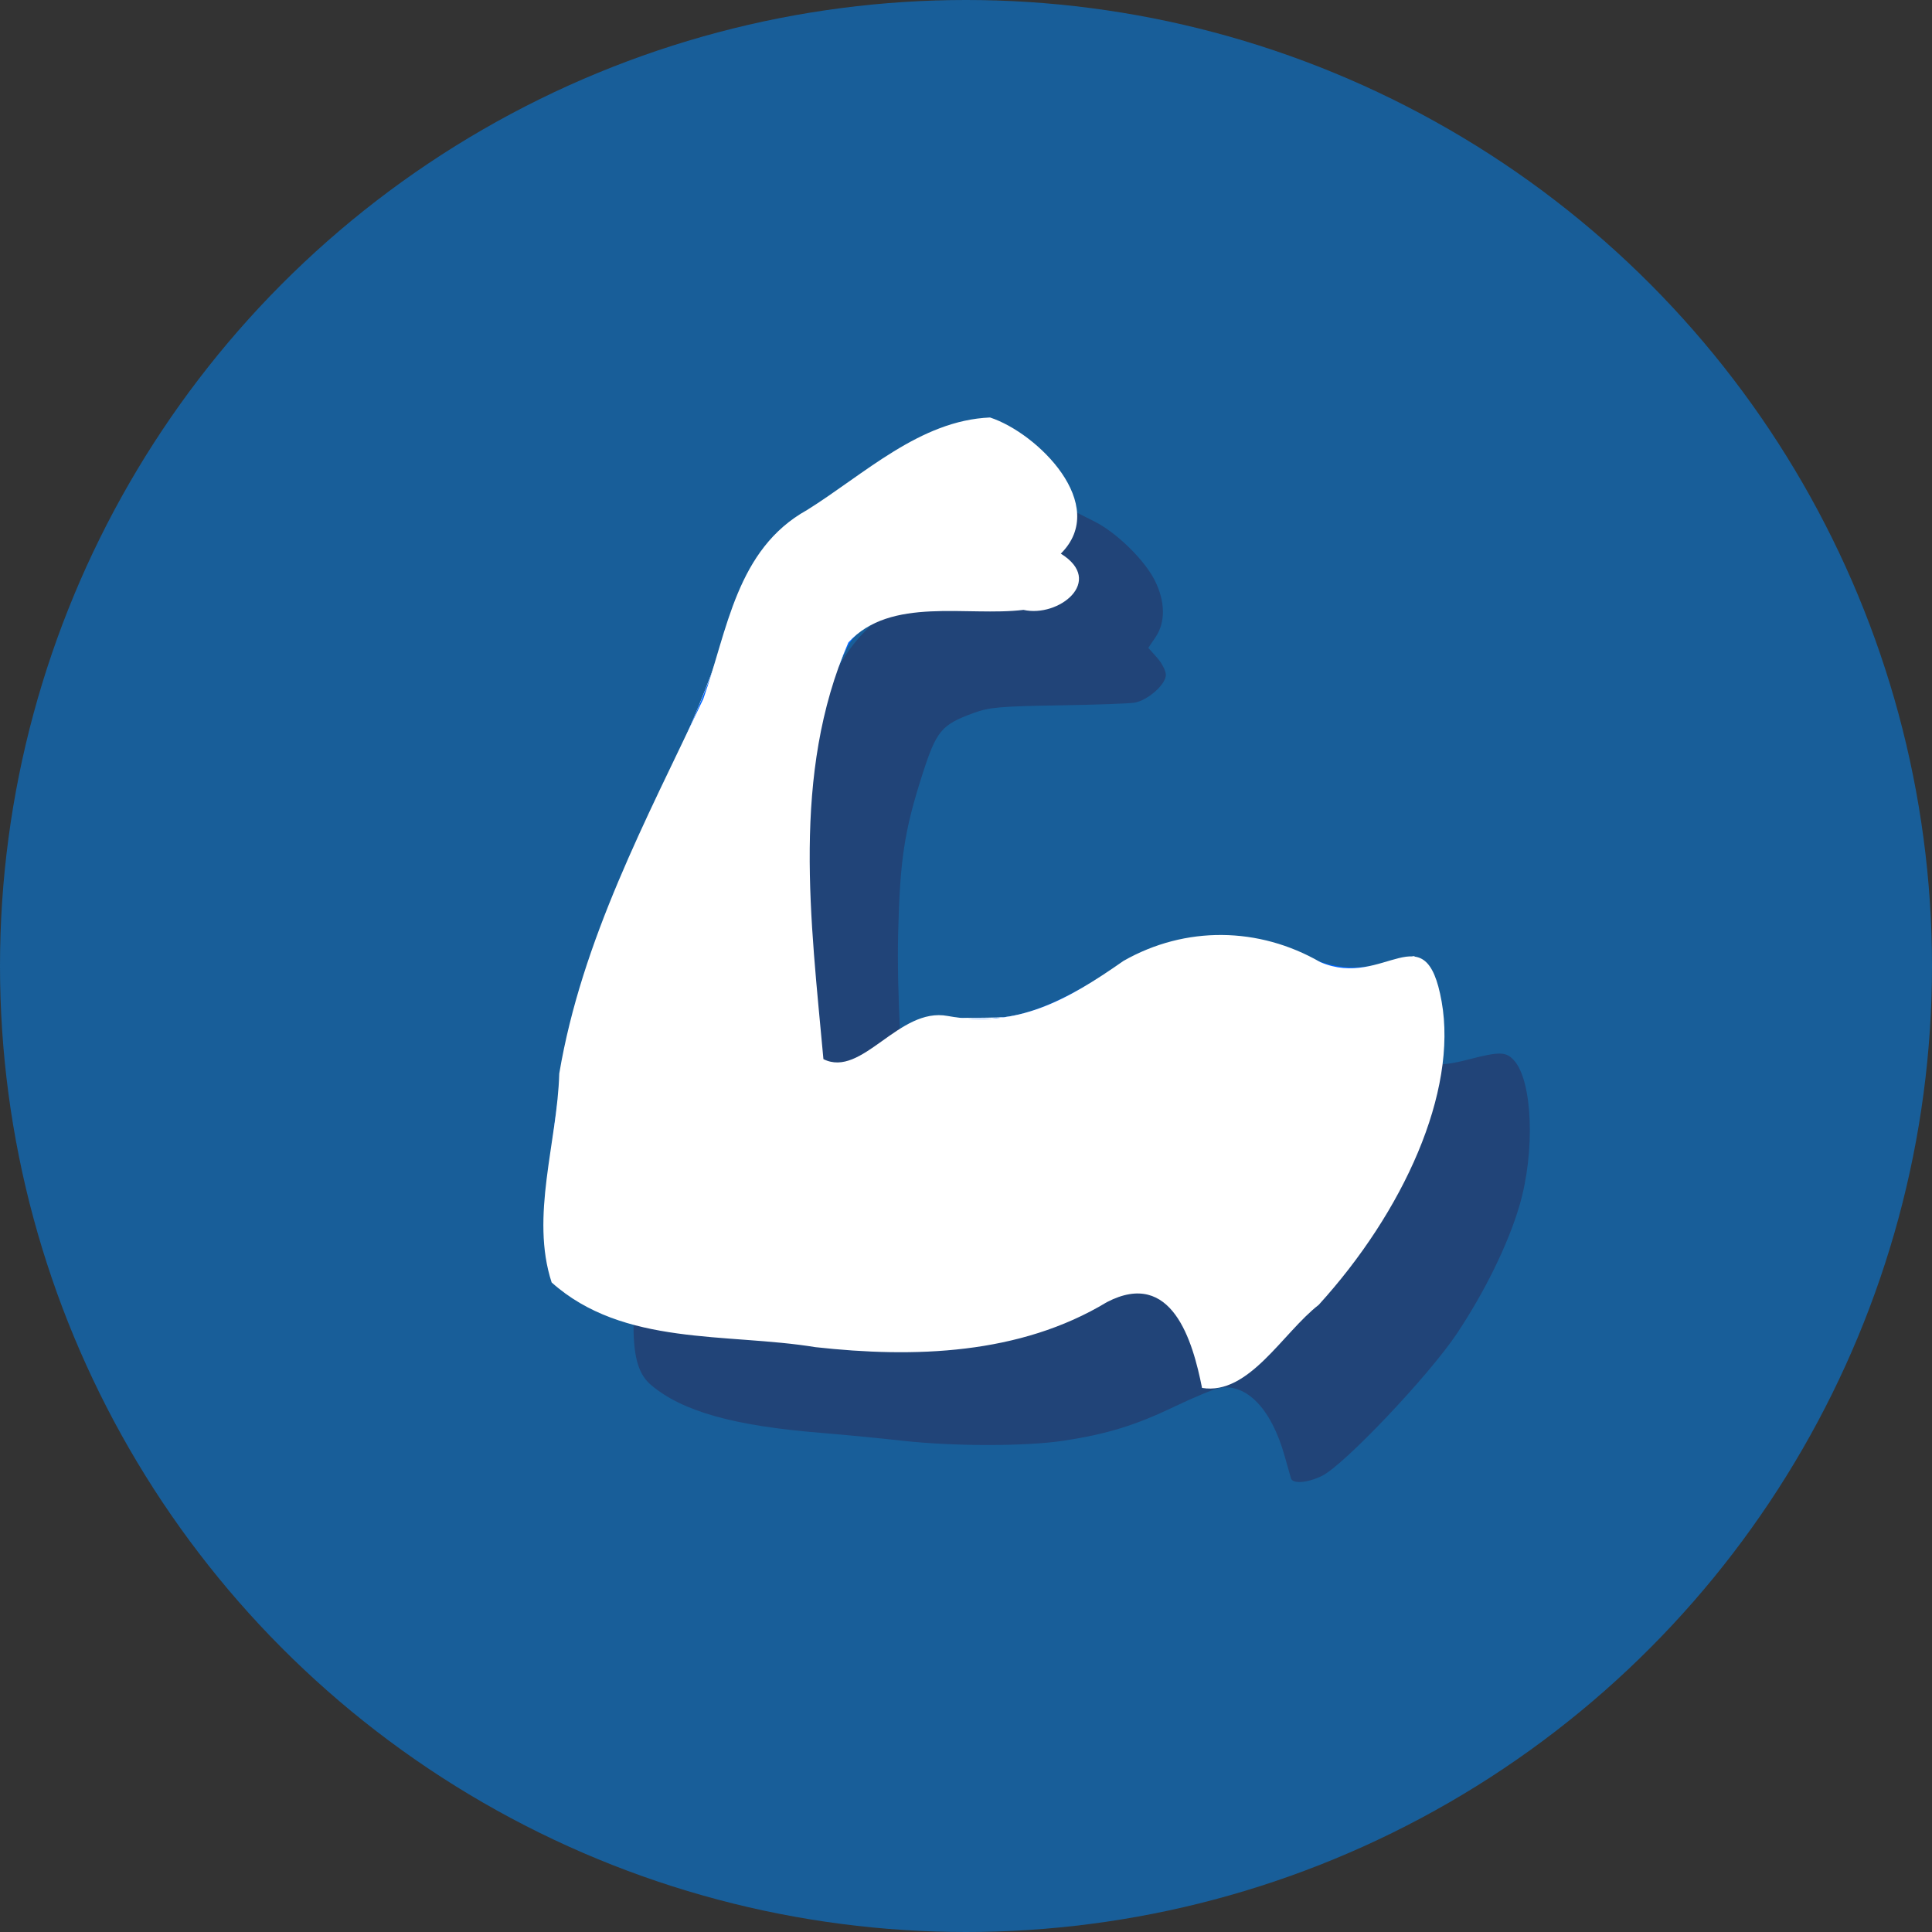 <?xml version="1.0" encoding="UTF-8" standalone="no"?>
<!-- Created with Inkscape (http://www.inkscape.org/) -->

<svg
   xmlns:dc="http://purl.org/dc/elements/1.1/"
   xmlns:cc="http://creativecommons.org/ns#"
   xmlns:rdf="http://www.w3.org/1999/02/22-rdf-syntax-ns#"
   xmlns:svg="http://www.w3.org/2000/svg"
   xmlns="http://www.w3.org/2000/svg"
   xmlns:sodipodi="http://sodipodi.sourceforge.net/DTD/sodipodi-0.dtd"
   xmlns:inkscape="http://www.inkscape.org/namespaces/inkscape"
   width="64"
   height="64"
   id="svg3344"
   version="1.1"
   inkscape:version="0.91 r13725"
   viewBox="0 0 64 64"
   sodipodi:docname="Grid-icon-1.svg">
  <rect x="0" y="0" width="64" height="64" fill="#333333" stroke="none"/>
  <defs
     id="defs3346" />
  <sodipodi:namedview
     id="base"
     pagecolor="#ffffff"
     bordercolor="#666666"
     borderopacity="1.0"
     inkscape:pageopacity="0.0"
     inkscape:pageshadow="2"
     inkscape:zoom="9.78125"
     inkscape:cx="32"
     inkscape:cy="31.693291"
     inkscape:current-layer="layer1"
     showgrid="true"
     inkscape:document-units="px"
     inkscape:grid-bbox="true"
     showguides="false"
     inkscape:window-width="1536"
     inkscape:window-height="801"
     inkscape:window-x="-8"
     inkscape:window-y="-8"
     inkscape:window-maximized="1">
    <inkscape:grid
       type="xygrid"
       id="grid3352" />
  </sodipodi:namedview>
  <g
     id="layer1"
     inkscape:label="Layer 1"
     inkscape:groupmode="layer">
    <circle
       style="fill:#185e99;fill-opacity:1"
       id="path3358"
       cx="32"
       cy="32"
       r="32" />
    <path
       style="fill:#ffffff;fill-opacity:1"
       d="m 39.709,45.337 c -0.267,-1.284 -1.091,-2.465 -1.737,-2.49 -0.639,-0.025 -0.918,0.054 -1.851,0.522 -1.17,0.587 -2.345,0.969 -3.623,1.176 -1.061,0.172 -4.089,0.202 -5.245,0.052 -0.401,-0.052 -1.597,-0.169 -2.658,-0.259 -2.647,-0.225 -3.754,-0.455 -4.894,-1.017 -1.314,-0.647 -1.43,-0.78 -1.58,-1.804 -0.128,-0.873 -0.096,-1.539 0.153,-3.26 0.077,-0.534 0.187,-1.455 0.242,-2.047 0.25,-2.652 1.399,-5.913 3.944,-11.192 0.504,-1.046 1.021,-2.344 1.433,-3.601 1.02,-3.109 1.29,-3.459 4.141,-5.363 3.166,-2.116 4.312,-2.496 5.487,-1.822 1.653,0.948 2.515,2.701 1.826,3.715 l -0.251,0.369 0.302,0.302 c 0.34,0.34 0.381,0.674 0.121,0.996 -0.388,0.48 -0.71,0.548 -2.651,0.551 -2.89,0.005 -3.974,0.235 -4.629,0.981 -0.352,0.401 -0.926,2.124 -1.188,3.565 -0.346,1.907 -0.269,6.985 0.151,9.968 l 0.065,0.46 0.466,0.03 c 0.422,0.028 0.557,-0.029 1.421,-0.596 0.525,-0.345 1.074,-0.675 1.22,-0.733 0.146,-0.059 0.978,-0.114 1.85,-0.122 1.451,-0.014 1.642,-0.038 2.262,-0.284 0.372,-0.148 1.109,-0.535 1.636,-0.861 1.454,-0.897 2.203,-1.237 3.148,-1.427 1.36,-0.273 2.891,-0.043 4.234,0.637 0.732,0.37 1.3,0.403 2.353,0.134 1.097,-0.28 1.307,-0.217 1.632,0.488 0.199,0.432 0.223,0.648 0.217,1.968 -0.006,1.31 -0.04,1.59 -0.287,2.403 -0.553,1.819 -1.876,4.199 -3.16,5.682 -1.097,1.267 -2.583,2.743 -3.125,3.104 -0.381,0.254 -0.662,0.364 -0.925,0.364 -0.378,0 -0.378,-1.03e-4 -0.5,-0.588 z"
       id="path4163"
       inkscape:connector-curvature="0" />
    <path
       style="fill:#ffffff;fill-opacity:1"
       d="m 39.79,45.757 c 0,-0.363 -0.419,-1.546 -0.71,-2.006 -0.64,-1.009 -1.44,-1.156 -2.696,-0.494 -0.89,0.469 -1.946,0.863 -3.085,1.152 -1.162,0.294 -4.458,0.373 -6.441,0.153 -0.787,-0.087 -1.776,-0.186 -2.198,-0.22 -3.25,-0.262 -4.42,-0.565 -5.855,-1.518 -0.83,-0.551 -0.927,-1.393 -0.54,-4.699 0.563,-4.802 1.107,-6.547 3.909,-12.524 0.68,-1.451 1.309,-2.991 1.73,-4.237 0.745,-2.205 1.081,-2.869 1.826,-3.605 0.58,-0.573 3.762,-2.739 4.706,-3.204 1.423,-0.7 2.275,-0.789 3.086,-0.324 1.626,0.933 2.467,2.601 1.857,3.686 l -0.219,0.39 0.271,0.321 c 0.312,0.371 0.34,0.674 0.089,0.985 -0.382,0.473 -0.721,0.548 -2.497,0.549 -2.903,0.002 -4.14,0.252 -4.767,0.965 -0.319,0.363 -0.829,1.796 -1.085,3.046 -0.473,2.311 -0.48,5.706 -0.022,9.892 l 0.117,1.073 0.524,-0.004 c 0.468,-0.003 0.627,-0.071 1.491,-0.641 0.532,-0.351 1.113,-0.679 1.291,-0.73 0.178,-0.051 0.818,-0.068 1.423,-0.038 1.743,0.087 2.65,-0.212 4.949,-1.637 1.239,-0.767 2.118,-1.034 3.408,-1.035 1.188,-0.001 1.851,0.142 2.914,0.627 1.052,0.481 1.419,0.513 2.595,0.23 l 0.983,-0.237 0.28,0.209 c 0.185,0.138 0.344,0.414 0.469,0.812 0.278,0.891 0.193,2.819 -0.181,4.079 -0.488,1.646 -1.389,3.367 -2.623,5.01 -0.902,1.202 -3.293,3.64 -3.845,3.921 -0.529,0.269 -1.154,0.297 -1.154,0.052 z"
       id="path4165"
       inkscape:connector-curvature="0" />
    <path
       style="fill:#0066ff;fill-opacity:1"
       d="m 39.846,45.817 c -0.022,-0.07 -0.139,-0.45 -0.26,-0.843 -0.446,-1.45 -1.03,-2.096 -1.895,-2.096 -0.385,0 -0.758,0.123 -1.677,0.553 -3.159,1.477 -5.075,1.593 -12.837,0.776 -1.864,-0.196 -2.985,-0.515 -4.032,-1.149 -0.719,-0.435 -0.907,-0.707 -1.04,-1.511 -0.123,-0.741 -0.079,-1.519 0.223,-3.986 0.516,-4.214 1.14,-6.193 3.632,-11.524 1.174,-2.512 1.597,-3.551 2.029,-4.987 0.391,-1.3 0.992,-2.494 1.575,-3.133 0.568,-0.622 3.982,-2.964 5.043,-3.461 0.366,-0.171 1.002,-0.382 1.413,-0.467 0.74,-0.154 0.752,-0.153 1.268,0.1 1.245,0.61 2.311,1.981 2.311,2.975 0,0.304 -0.081,0.627 -0.219,0.873 l -0.219,0.39 0.271,0.321 c 0.345,0.411 0.342,0.71 -0.011,1.047 -0.45,0.43 -0.749,0.486 -2.581,0.486 -2.674,0 -3.916,0.248 -4.525,0.902 -0.563,0.604 -1.205,2.886 -1.401,4.977 -0.184,1.954 -0.123,4.173 0.213,7.74 0.12,1.275 0.127,1.3 0.387,1.356 0.403,0.087 0.883,-0.094 1.738,-0.654 1.189,-0.779 1.43,-0.856 2.457,-0.777 1.74,0.132 2.735,-0.155 4.791,-1.382 0.658,-0.393 1.448,-0.809 1.756,-0.924 1.615,-0.605 3.24,-0.521 5.012,0.258 0.944,0.415 1.682,0.473 2.659,0.211 0.836,-0.224 1.068,-0.199 1.364,0.152 0.372,0.442 0.512,1.271 0.448,2.659 -0.092,2.014 -0.853,4.019 -2.405,6.339 -0.931,1.391 -3.739,4.35 -4.46,4.699 -0.485,0.235 -0.966,0.272 -1.025,0.081 z"
       id="path4169"
       inkscape:connector-curvature="0" />
    <path
       style="fill:#0066ff;fill-opacity:1"
       d="m 39.845,45.817 c -0.022,-0.07 -0.117,-0.402 -0.21,-0.737 -0.434,-1.561 -1.264,-2.426 -2.165,-2.257 -0.181,0.034 -0.848,0.311 -1.483,0.615 -1.296,0.621 -2.235,0.91 -3.66,1.129 -1.245,0.191 -3.669,0.192 -5.367,9.2e-4 -0.731,-0.082 -1.944,-0.199 -2.695,-0.26 -2.885,-0.234 -4.58,-0.711 -5.615,-1.581 -0.777,-0.654 -0.779,-2.083 -0.011,-7.403 0.343,-2.378 1.442,-5.364 3.748,-10.185 0.738,-1.542 1.147,-2.55 1.452,-3.578 0.786,-2.647 1.449,-3.673 3.064,-4.745 0.481,-0.319 1.372,-0.915 1.98,-1.326 1.352,-0.912 2.16,-1.298 3.136,-1.502 l 0.747,-0.156 0.569,0.286 c 0.728,0.366 1.648,1.263 1.994,1.945 0.354,0.698 0.365,1.393 0.029,1.887 l -0.24,0.354 0.291,0.326 c 0.16,0.179 0.291,0.436 0.291,0.57 0,0.317 -0.606,0.851 -1.046,0.921 -0.184,0.029 -1.324,0.07 -2.533,0.089 -1.913,0.031 -2.274,0.064 -2.78,0.248 -1.08,0.394 -1.241,0.587 -1.711,2.053 -0.591,1.842 -0.739,2.808 -0.798,5.233 -0.047,1.933 0.104,4.78 0.364,6.85 l 0.071,0.562 0.516,-0.003 c 0.453,-0.003 0.614,-0.07 1.316,-0.549 1.303,-0.888 1.483,-0.943 2.834,-0.867 1.685,0.095 2.771,-0.228 4.479,-1.333 1.481,-0.958 2.339,-1.278 3.632,-1.355 1.139,-0.068 2.151,0.13 3.188,0.623 1.024,0.486 1.463,0.535 2.472,0.273 1.045,-0.271 1.257,-0.269 1.521,0.016 0.625,0.674 0.716,3.034 0.185,4.831 -0.377,1.276 -1.151,2.854 -2.08,4.243 -0.931,1.391 -3.739,4.35 -4.46,4.699 -0.485,0.235 -0.965,0.272 -1.027,0.081 l 0,-4e-6 z"
       id="path4171"
       inkscape:connector-curvature="0" />
    <path
       style="fill:#214478;fill-opacity:1"
       d="m 42.766,48.974 c -0.022,-0.07 -0.117,-0.402 -0.21,-0.737 -0.434,-1.561 -1.264,-2.426 -2.165,-2.257 -0.181,0.034 -0.848,0.311 -1.483,0.615 -1.296,0.621 -2.235,0.91 -3.66,1.129 -1.245,0.191 -3.669,0.192 -5.367,9.2e-4 -0.731,-0.082 -1.944,-0.199 -2.695,-0.26 -2.885,-0.234 -4.58,-0.711 -5.615,-1.581 -0.777,-0.654 -0.779,-2.083 -0.011,-7.403 0.343,-2.378 1.442,-5.364 3.748,-10.185 0.738,-1.542 1.147,-2.55 1.452,-3.578 0.786,-2.647 1.449,-3.673 3.064,-4.745 0.481,-0.319 1.372,-0.915 1.98,-1.326 1.352,-0.912 2.16,-1.298 3.136,-1.502 l 0.747,-0.156 0.569,0.286 c 0.728,0.366 1.648,1.263 1.994,1.945 0.354,0.698 0.365,1.393 0.029,1.887 l -0.24,0.354 0.291,0.326 c 0.16,0.179 0.291,0.436 0.291,0.57 0,0.317 -0.606,0.851 -1.046,0.921 -0.184,0.029 -1.324,0.07 -2.533,0.089 -1.913,0.031 -2.274,0.064 -2.78,0.248 -1.08,0.394 -1.241,0.587 -1.711,2.053 -0.591,1.842 -0.739,2.808 -0.798,5.233 -0.047,1.933 0.104,4.78 0.364,6.85 l 0.071,0.562 0.516,-0.003 c 0.453,-0.003 0.614,-0.07 1.316,-0.549 1.303,-0.888 1.483,-0.943 2.834,-0.867 1.685,0.095 2.771,-0.228 4.479,-1.333 1.481,-0.958 2.339,-1.278 3.632,-1.355 1.139,-0.068 2.151,0.13 3.188,0.623 1.024,0.486 1.463,0.535 2.472,0.273 1.045,-0.271 1.257,-0.269 1.521,0.016 0.625,0.674 0.716,3.034 0.185,4.831 -0.377,1.276 -1.151,2.854 -2.08,4.243 -0.931,1.391 -3.739,4.35 -4.46,4.699 -0.485,0.235 -0.965,0.272 -1.027,0.081 l 0,-4e-6 z"
       id="path4171-0"
       inkscape:connector-curvature="0" />
  </g>
  <g
     inkscape:groupmode="layer"
     id="layer3"
     inkscape:label="colors" />
  <g
     inkscape:groupmode="layer"
     id="layer2"
     inkscape:label="Layer 2">
    <path
       style="fill:#ffffff"
       d="m 43.739,31.873 c -2.038,-1.177 -4.472,-1.21 -6.522,-0.042 -1.848,1.293 -3.524,2.243 -5.82,1.825 -1.626,-0.31 -2.84,2.069 -4.12,1.429 -0.416,-4.571 -1.069,-9.445 0.827,-13.802 1.396,-1.534 3.944,-0.852 5.799,-1.08 1.158,0.265 2.712,-0.949 1.238,-1.863 1.626,-1.617 -0.767,-3.993 -2.344,-4.51 -2.322,0.095 -4.17,1.884 -6.061,3.064 -2.342,1.301 -2.639,3.986 -3.438,6.259 -1.892,4.002 -4.027,7.989 -4.772,12.411 -0.065,2.28 -0.967,4.728 -0.252,6.919 2.377,2.123 5.801,1.663 8.737,2.143 3.266,0.362 6.768,0.255 9.656,-1.491 2.153,-1.119 2.845,1.291 3.152,2.842 1.55,0.254 2.672,-1.826 3.865,-2.752 2.804,-3.082 4.607,-7.044 4.072,-10.048 -0.535,-3.004 -1.906,-0.397 -4.017,-1.305 z"
       id="path4189"
       inkscape:connector-curvature="0"
       sodipodi:nodetypes="cccccccccccccccccc" />
  </g>
</svg>
